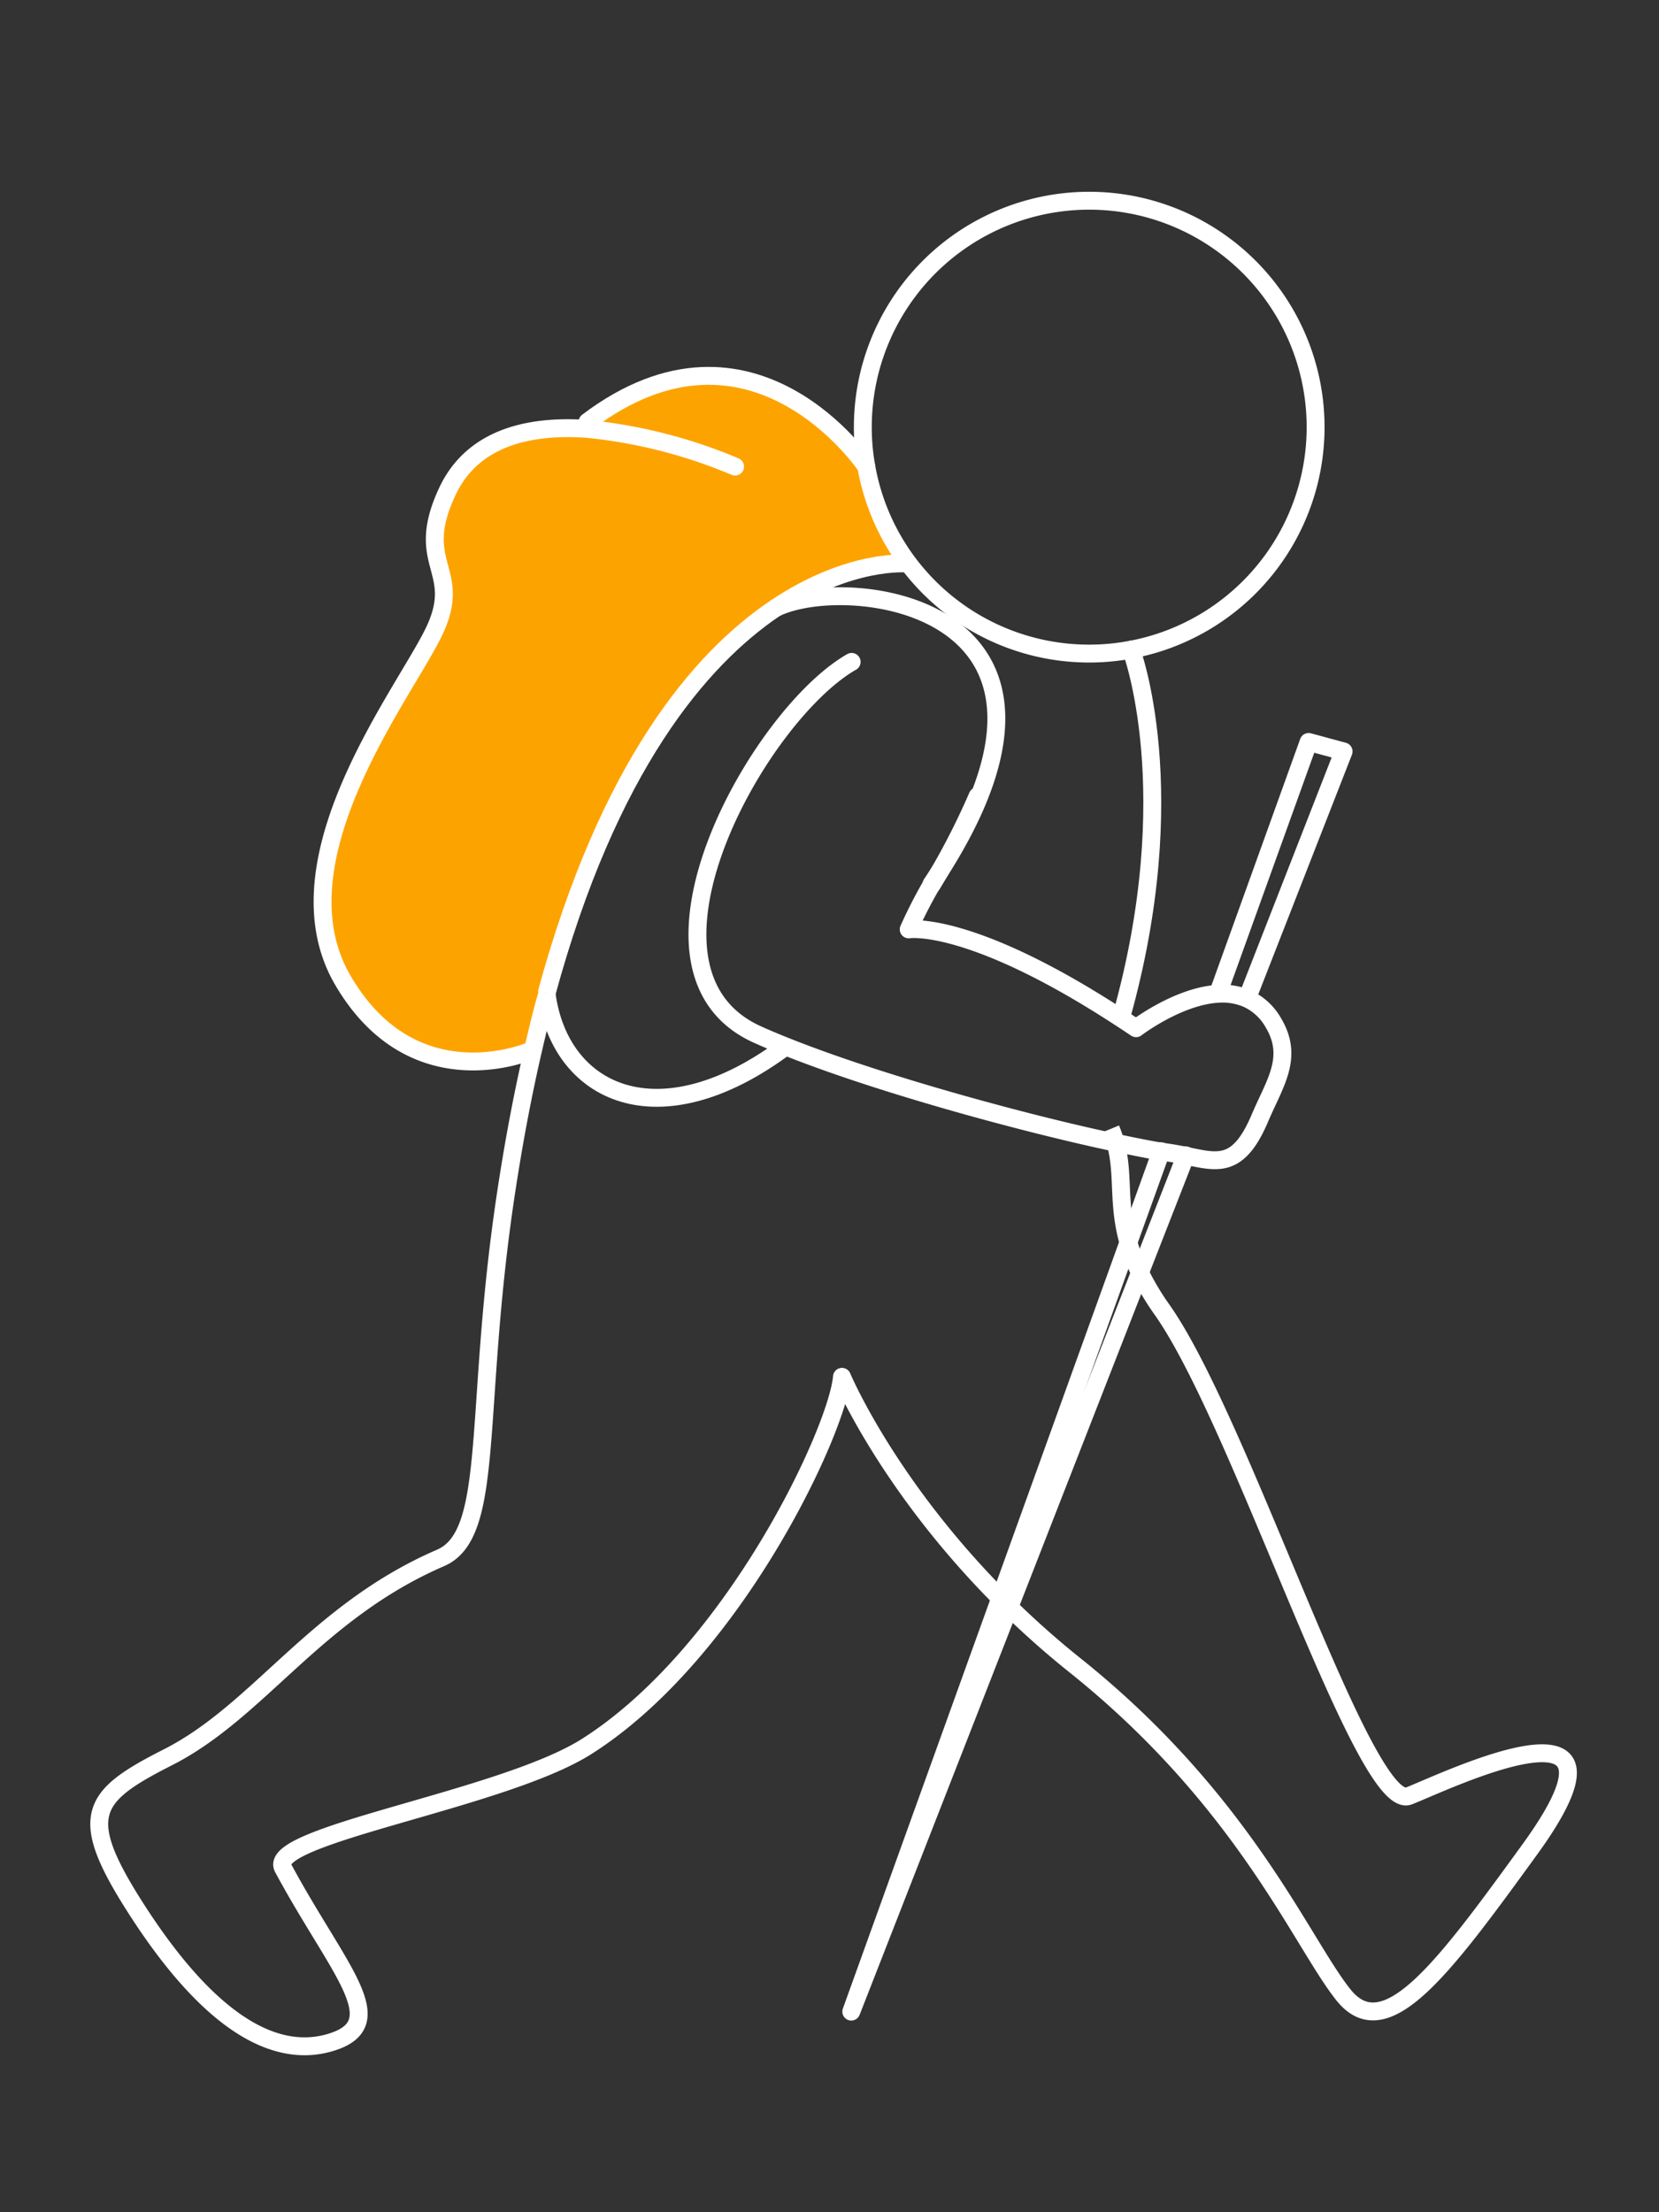 <svg xmlns="http://www.w3.org/2000/svg" viewBox="0 0 185.47 247.29"><rect x="0" y="0" width="185.47" height="247.29" fill="#333333" stroke="none"/><defs><style>.cls-1{fill:#fda300;}.cls-2,.cls-3{fill:none;stroke:#fff;stroke-linejoin:round;stroke-width:2px;}.cls-3{stroke-linecap:round;}</style></defs><g id="Camada_1" data-name="Camada 1"><path class="cls-1" d="M65.63,47.94l.05-.77c18.5-14,31.17,5,31.17,5A25.21,25.21,0,0,0,101.53,63S95,62.39,86.65,68,68,85.7,61.1,111.06h0c-.56,2-1.09,4.12-1.6,6.31-.46.21-13.29,5.63-21.15-7.77-8-13.65,7.33-32.68,10.33-39.36S46.21,63.07,50,54.94C52.87,48.84,59.28,47.5,65.63,47.94Z"/><path class="cls-2" d="M96.85,52.16a24.69,24.69,0,0,1-.39-4.41,25.31,25.31,0,1,1,30,24.87,25,25,0,0,1-4.69.44,25.29,25.29,0,0,1-24.92-20.9Z"/><polyline class="cls-3" points="136.18 111.04 146.3 82.94 150.21 84 139.43 111.58"/><polyline class="cls-3" points="112.83 179.68 127.44 142.27 132.57 129.15"/><polyline class="cls-3" points="126.15 138.89 111.81 178.68 95.17 224.87 112.83 179.69"/><line class="cls-3" x1="129.82" y1="128.69" x2="126.15" y2="138.88"/><path class="cls-3" d="M104.15,98.89a53.61,53.61,0,0,0-2.56,5s6.84-1.11,23.74,9.94c.55.35,1.11.73,1.68,1.11,0,0,4.68-3.59,9.17-3.85a7.06,7.06,0,0,1,3.25.54,6.46,6.46,0,0,1,2.92,2.69c2.33,3.89.15,6.77-1.5,10.67-2.41,5.67-4.69,4.95-8.28,4.21-.63-.13-1.31-.26-2-.36l-.72-.1c-1.29-.21-3-.55-5.12-1-9.49-2-25.89-6.38-36.81-10.73-1.13-.45-2.21-.9-3.21-1.35-15.92-7.13,0-35.67,10.5-41.67"/><path class="cls-3" d="M109.29,89a82.84,82.84,0,0,1-5.07,9.83"/><path class="cls-2" d="M61.1,111.06C68,85.7,78.23,73.68,86.65,68s14.88-5,14.88-5"/><path class="cls-2" d="M124.18,126.19a14.1,14.1,0,0,1,.52,1.5c1,3.56.19,6.78,1.45,11.19,0,0,0,0,0,0a20.38,20.38,0,0,0,1.29,3.38,29.6,29.6,0,0,0,2.49,4.17c8.92,12.67,22.57,56.29,27.58,54.33,4.06-1.58,27.17-12.83,13.5,6-9.67,13.34-16.13,22.07-20.8,16.26s-11.11-21.72-30-36.84a98.08,98.08,0,0,1-7.35-6.5h0c-.35-.33-.69-.67-1-1-12.71-12.77-17.73-24.77-17.73-24.77-.52,6-12.08,30.83-28.48,41.28-9.36,6-36,9.94-34,13.63,6.12,11.37,12.29,17.29,5.45,19.45-5.71,1.81-13.08-1.22-21.83-14.83-6.75-10.5-5.12-12.62,3.5-17,10.2-5.17,16.5-16.25,30.49-22.29,6.12-2.64,3.68-16.29,7.22-40.16.89-6,1.94-11.55,3.11-16.6.51-2.19,1-4.3,1.6-6.31"/><path class="cls-3" d="M126.46,72.62s6,15.82-1.13,41.15"/><path class="cls-3" d="M96.85,52.16s-12.67-19-31.17-5"/><path class="cls-3" d="M82.18,52.16a56.9,56.9,0,0,0-16.55-4.22c-6.35-.44-12.76.9-15.62,7-3.8,8.13,1.67,8.65-1.33,15.32S30.35,96,38.35,109.62c7.86,13.4,20.69,8,21.15,7.77h0"/><path class="cls-2" d="M61.1,111.06h0c1.44,11.13,12.47,16.59,26.79,5.88"/><path class="cls-2" d="M104.15,98.89a.35.35,0,0,0,0-.08l0,0c21-31.35-9.59-34.87-17.57-30.78"/></g></svg>